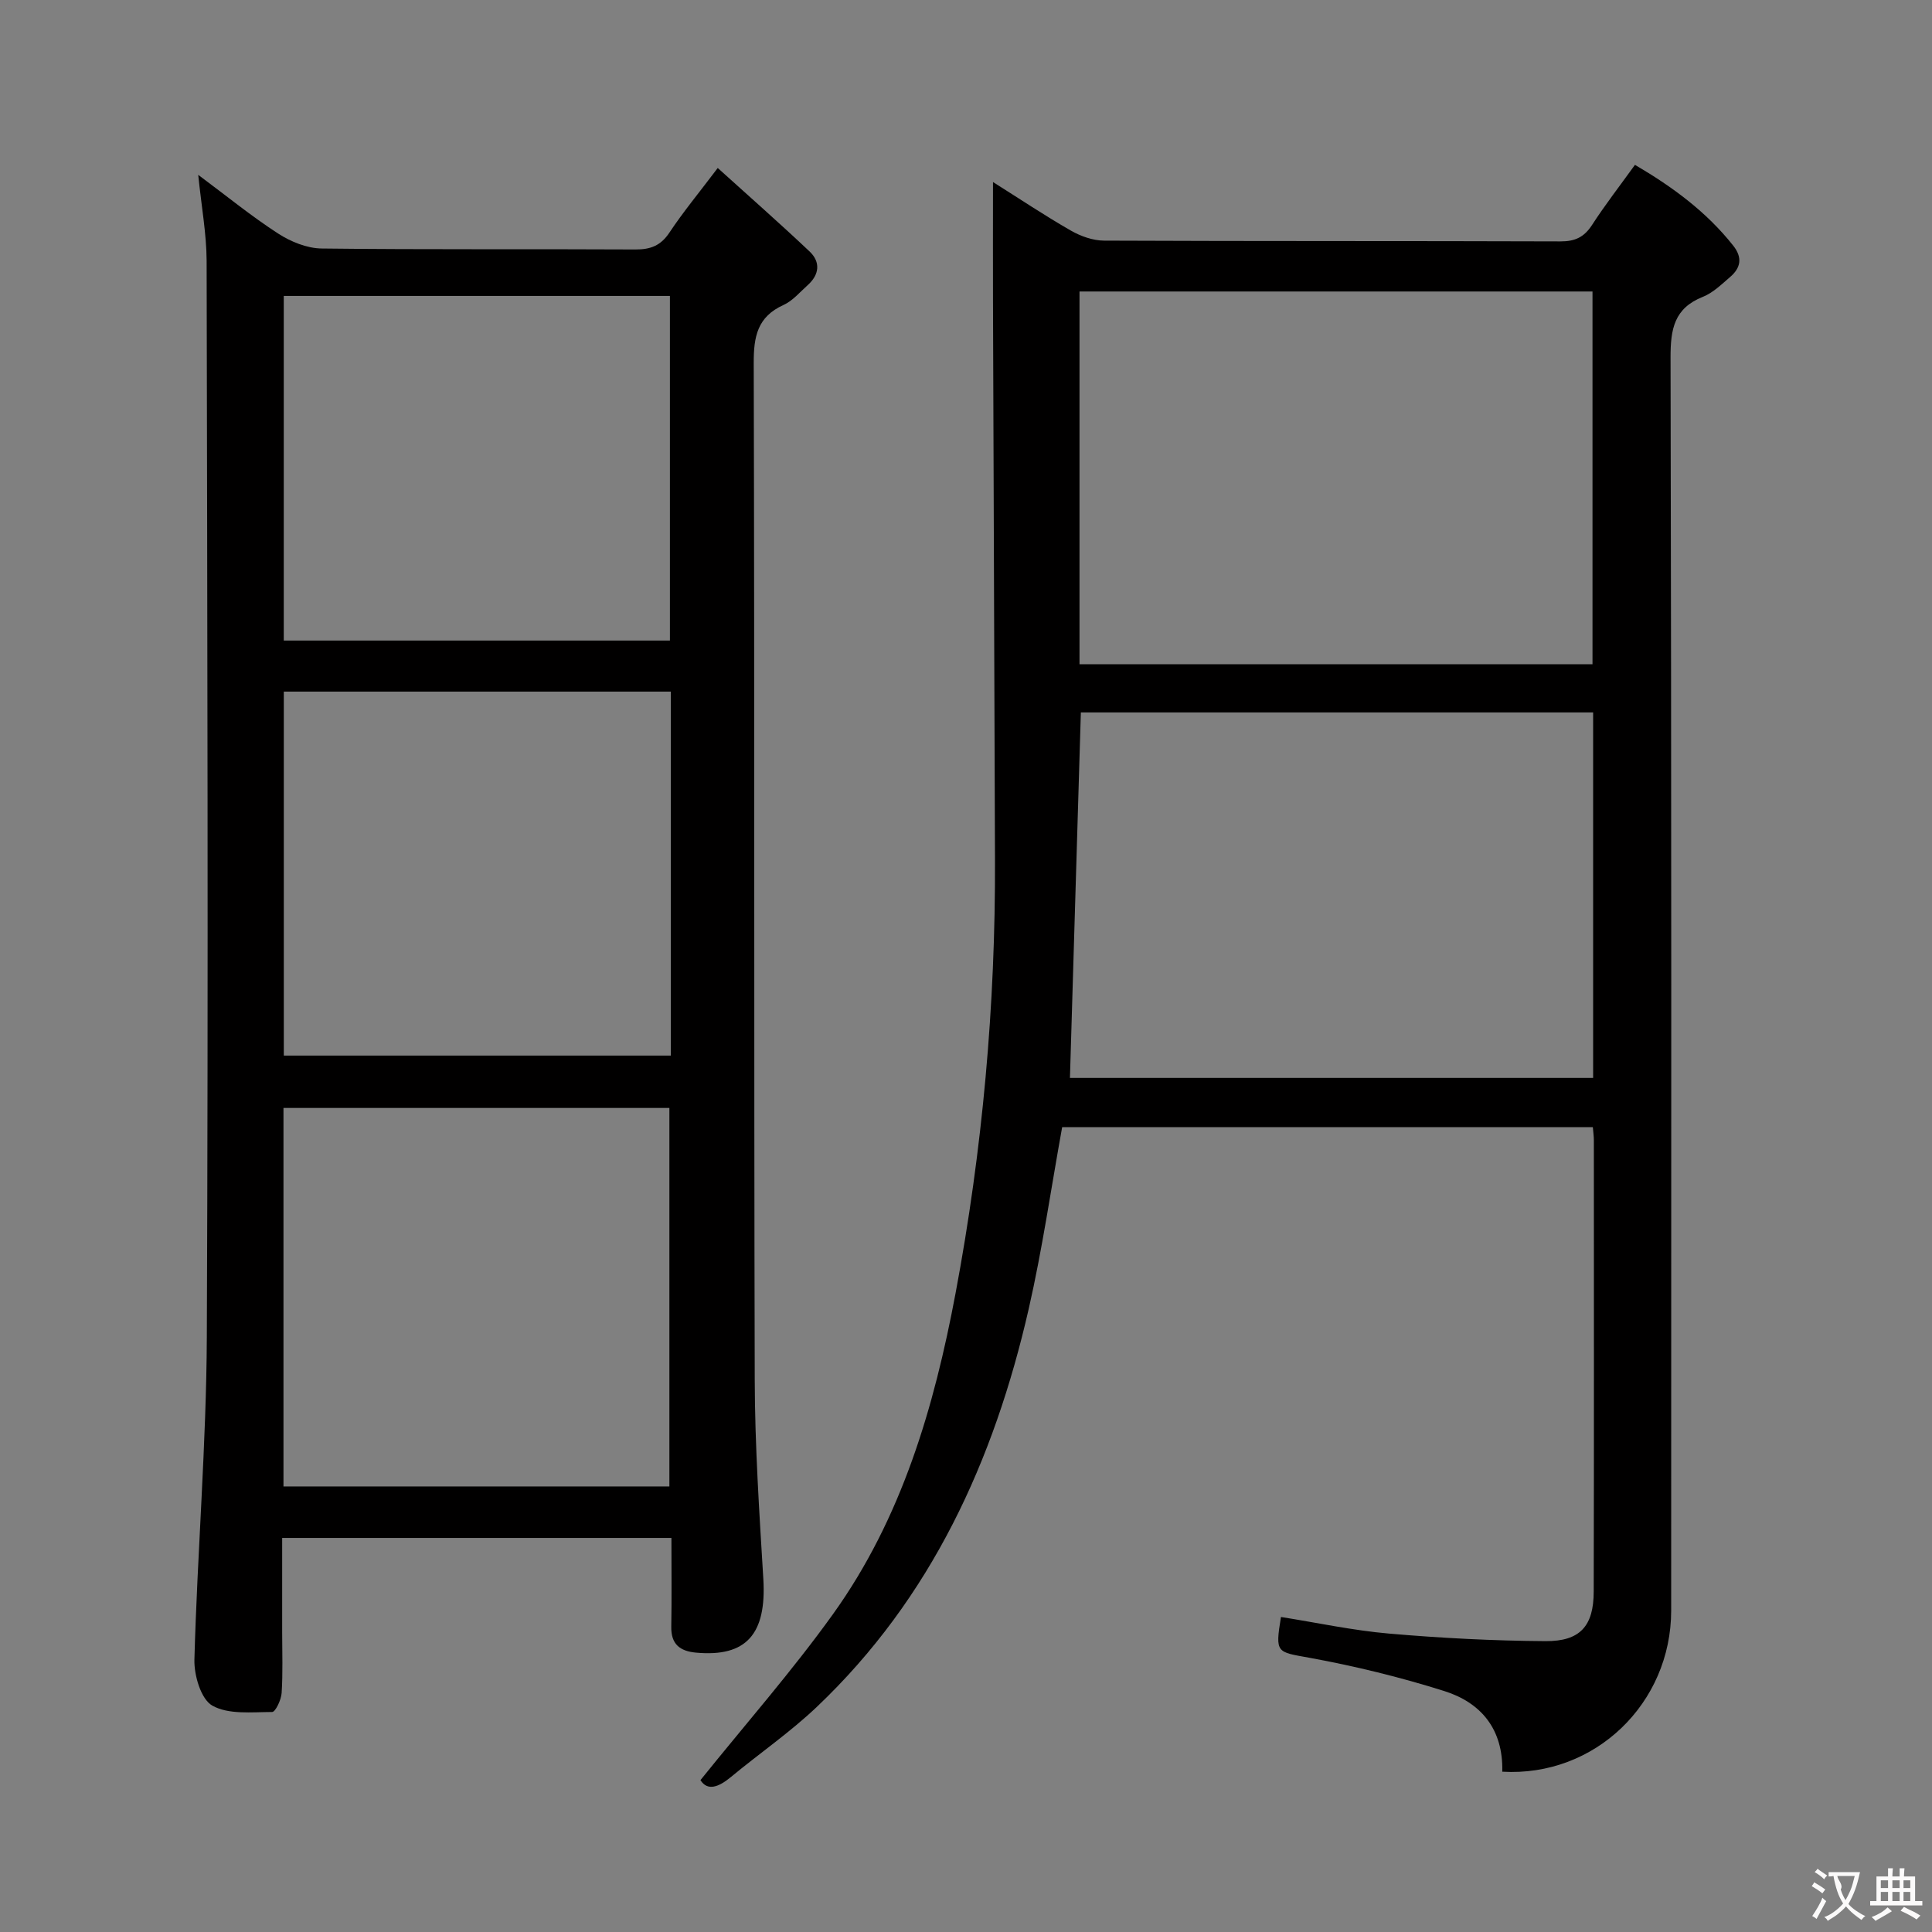 <svg enable-background="new 0 0 400 400" viewBox="0 0 400 400" xmlns="http://www.w3.org/2000/svg"><rect x="0" y="0" width="400" height="400" fill="#808080" stroke="none"/><path d="m311.03 366.81c.22-8.84-4.43-14.31-12.02-16.7-9.13-2.88-18.5-5.17-27.92-6.89-6.78-1.23-7.11-.9-5.88-8.44 7.46 1.18 14.89 2.79 22.41 3.44 10.75.93 21.57 1.49 32.36 1.56 7.19.05 9.97-3.15 9.98-10.25.07-31.16.04-62.32.03-93.48 0-.8-.12-1.61-.21-2.69-36.77 0-73.34 0-109.87 0-2.29 12.62-4.1 25.26-6.93 37.65-7.17 31.37-20.14 59.84-43.87 82.39-5.53 5.25-11.89 9.63-17.78 14.51-2.56 2.12-4.84 2.95-6.31.65 9.29-11.56 18.94-22.53 27.42-34.34 14.25-19.85 20.97-42.86 25.41-66.53 5.56-29.64 8.27-59.57 8.15-89.74-.15-38.49-.28-76.97-.41-115.46-.03-8.06 0-16.12 0-24.8 5.48 3.45 10.68 6.93 16.1 10.04 2.04 1.17 4.57 2.08 6.89 2.09 31.49.14 62.99.05 94.48.16 3.01.01 4.9-.86 6.54-3.38 2.71-4.18 5.77-8.13 8.9-12.47 7.78 4.56 14.79 9.71 20.34 16.72 1.98 2.5 1.56 4.62-.65 6.51-1.76 1.51-3.53 3.26-5.62 4.09-5.96 2.37-6.71 6.68-6.7 12.56.2 86.48.15 172.96.13 259.45-.01 19.21-15.8 34.47-34.97 33.35zm-87.53-306.46v77.17h106.21c0-25.87 0-51.44 0-77.17-35.52 0-70.75 0-106.21 0zm106.34 87.15c-35.74 0-70.94 0-106.06 0-.76 25.33-1.5 50.34-2.26 75.67h108.32c0-25.38 0-50.32 0-75.67z" fill="#010000"/><path d="m41.04 36.2c5.9 4.39 11.02 8.58 16.54 12.15 2.61 1.69 5.97 3.06 9 3.1 21.65.26 43.31.08 64.96.2 3.15.02 5.26-.79 7.06-3.5 2.83-4.26 6.11-8.22 10-13.37 6.61 5.98 12.92 11.52 19.02 17.29 2.31 2.19 2.02 4.81-.4 6.97-1.61 1.44-3.1 3.24-5 4.1-5.41 2.45-6.19 6.53-6.17 12.05.19 70.13.03 140.26.21 210.39.03 13.78.95 27.57 1.78 41.34.68 11.4-3.52 16.2-13.94 15.24-3.36-.31-5.18-1.76-5.12-5.36.1-5.99.03-11.99.03-18.39-26.7 0-53.25 0-80.59 0v19.61c0 4.16.16 8.34-.11 12.49-.09 1.42-1.28 3.94-1.97 3.94-4.2.01-9.03.57-12.38-1.32-2.35-1.32-3.8-6.27-3.71-9.55.61-22.25 2.47-44.49 2.57-66.74.32-74.29.1-148.59-.04-222.88-.03-5.58-1.07-11.16-1.74-17.76zm97.55 271.55c0-26.39 0-52.43 0-78.36-26.83 0-53.25 0-79.9 0v78.36zm.29-164.56c-26.92 0-53.37 0-80.12 0v75.36h80.12c0-25.2 0-50.01 0-75.36zm-80.13-10.57h79.95c0-23.97 0-47.56 0-71.35-26.74 0-53.18 0-79.95 0z" fill="#010000"/><g fill="#fbfafa"><path d="m377.9 391.2c-.2.3-.4.5-.6.8-.7-.6-1.4-1-2.2-1.5.2-.3.4-.5.5-.8.6.4 1.4.8 2.3 1.5zm-1.8 6.1c-.2-.2-.5-.4-.9-.6.4-.6.8-1.2 1.2-1.9s.7-1.3.9-1.9c.3.3.5.5.8.7-.7 1.3-1.4 2.6-2 3.7zm2.2-9c-.3.3-.5.5-.6.8-.6-.6-1.3-1.1-2-1.5.3-.3.5-.5.6-.7.6.5 1.3.9 2 1.4zm.3.2v-.9h2 4.5c-.3 1.3-.6 2.5-1 3.6s-.9 2.1-1.4 3c.4.5 1 1 1.6 1.4s1.2.8 1.9 1.1c-.3.2-.5.4-.8.8-.4-.3-1-.7-1.6-1.2s-1.2-1.1-1.6-1.6c-.5.6-1.1 1.1-1.7 1.6s-1.4.9-2.1 1.4c-.1-.3-.3-.5-.7-.8.6-.2 1.2-.5 1.9-1s1.4-1.1 2-1.8c-.5-.8-.9-1.6-1.2-2.5s-.6-2-.8-3.2c-.4.1-.7.1-1 .1zm2.5 2.7c.3 1 .7 1.7 1 2.2.3-.5.6-1.1 1-2s.6-1.9.9-3h-3.2-.4c.1.9 1.3 1.8.7 2.8z"/><path d="m396.5 388.5v1.5 3.6h1.5v.9c-.4 0-1 0-1.7 0h-7.9c-.5 0-.9 0-1.2 0v-.9h1.3v-3.5c0-.7 0-1.2 0-1.6h2.4c0-.8 0-1.4 0-1.7h1c0 .3-.1.8-.1 1.7h1.5c0-.8 0-1.4 0-1.7h1c0 .3-.1.9-.1 1.7zm-8.2 9.2c-.2-.3-.5-.5-.8-.8.8-.3 1.4-.6 1.9-.9s1-.7 1.4-1.1c.3.3.6.5.9.8-1.6 1-2.8 1.6-3.4 2zm2.6-6.8v-1.6h-1.5v1.6zm0 2.7v-1.9h-1.5v1.9zm2.4-2.7v-1.6h-1.5v1.6zm0 2.7v-1.9h-1.5v1.9zm.2 2 .7-.8c.4.2.9.5 1.6.8s1.3.7 1.8 1c-.3.3-.5.5-.8.8-.4-.3-1.5-1-3.3-1.8zm2-4.7v-1.6h-1.4v1.6zm0 2.7v-1.9h-1.4v1.9z"/></g></svg>